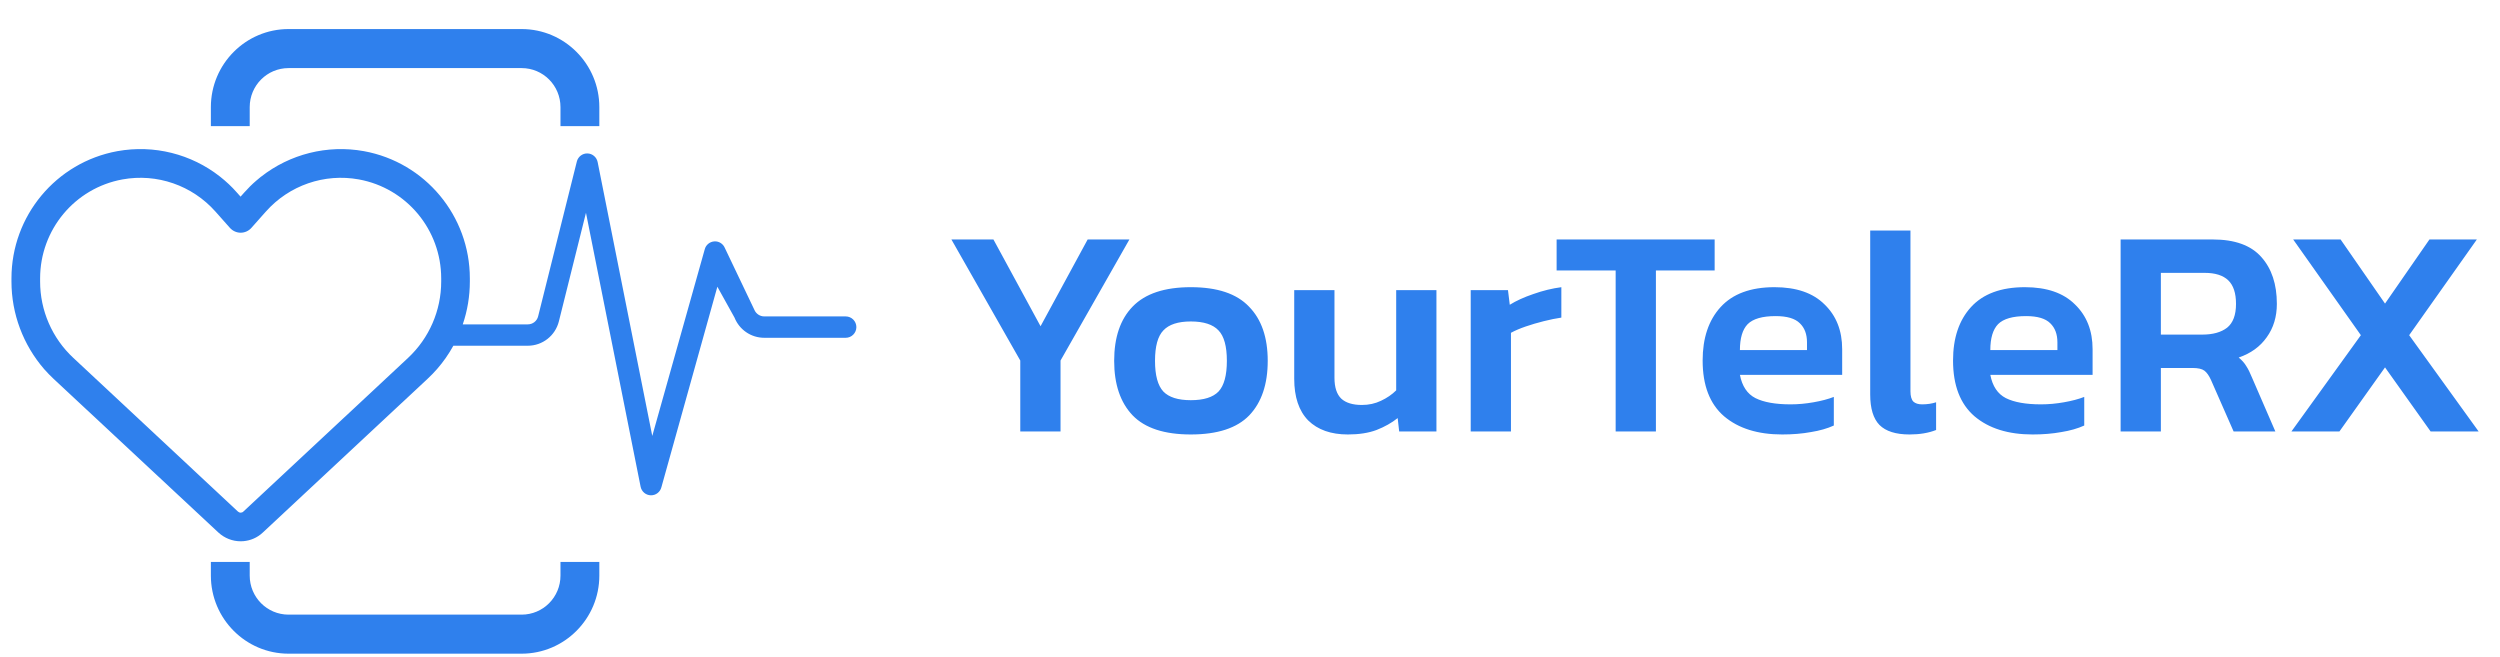 <svg width="198" height="52" viewBox="0 0 198 52" fill="none" xmlns="http://www.w3.org/2000/svg">
<g clip-path="url(#clip0_3_383)">
<g clip-path="url(#clip1_3_383)">
<path fill-rule="evenodd" clip-rule="evenodd" d="M19.777 8.485C19.777 6.774 21.152 5.393 22.854 5.393H41.313C43.015 5.393 44.39 6.774 44.39 8.485V9.991H47.467V8.485C47.467 5.074 44.707 2.301 41.313 2.301H22.854C19.46 2.301 16.701 5.074 16.701 8.485V9.991H19.777V8.485ZM19.777 44.505H16.701V45.587C16.701 48.998 19.46 51.771 22.854 51.771H41.313C44.707 51.771 47.467 48.998 47.467 45.587V44.505H44.39V45.587C44.39 47.297 43.015 48.679 41.313 48.679H22.854C21.152 48.679 19.777 47.297 19.777 45.587V44.505Z" fill="#2F80ED"/>
</g>
<path fill-rule="evenodd" clip-rule="evenodd" d="M17.358 17.088L18.209 18.047C18.429 18.289 18.734 18.431 19.06 18.431C19.386 18.431 19.698 18.289 19.911 18.047L20.762 17.088L21.06 16.754C22.903 14.679 25.69 13.713 28.42 14.21C32.199 14.899 34.943 18.197 34.943 22.048V22.297C34.943 24.592 33.993 26.781 32.319 28.345L19.273 40.517C19.216 40.574 19.138 40.603 19.06 40.603C18.982 40.603 18.904 40.567 18.847 40.517L5.808 28.345C4.127 26.781 3.177 24.592 3.177 22.297V22.048C3.177 18.197 5.921 14.899 9.701 14.21C12.43 13.713 15.217 14.679 17.061 16.754L17.358 17.088ZM28.824 11.972C25.917 11.446 22.96 12.206 20.684 13.99H20.677L20.294 14.31C19.961 14.594 19.649 14.906 19.351 15.241L19.053 15.575L18.755 15.241C18.351 14.779 17.904 14.366 17.429 13.99C15.153 12.199 12.197 11.446 9.296 11.972C4.439 12.86 0.908 17.102 0.908 22.048V22.297C0.908 24.855 1.837 27.314 3.496 29.233C3.737 29.503 3.986 29.766 4.255 30.015L17.302 42.18C17.784 42.621 18.408 42.87 19.06 42.87C19.627 42.87 20.18 42.685 20.627 42.337L20.627 42.337C20.691 42.287 20.755 42.237 20.811 42.18L33.858 30.007C34.128 29.759 34.376 29.496 34.617 29.226C35.114 28.656 35.545 28.037 35.905 27.382H41.803C42.964 27.382 43.977 26.589 44.262 25.457L46.409 16.853L50.736 38.546C50.815 38.937 51.148 39.218 51.544 39.228C51.939 39.239 52.288 38.969 52.383 38.588L56.815 22.708L58.174 25.155C58.559 26.118 59.487 26.753 60.527 26.753H66.98C67.445 26.753 67.825 26.372 67.825 25.906C67.825 25.441 67.445 25.06 66.98 25.06H60.527C60.184 25.06 59.873 24.849 59.741 24.526L57.411 19.646C57.274 19.308 56.936 19.091 56.572 19.118C56.208 19.144 55.897 19.403 55.812 19.758L51.66 34.527L47.333 12.834C47.254 12.448 46.921 12.162 46.525 12.152C46.13 12.141 45.781 12.411 45.686 12.791L42.621 25.05C42.531 25.425 42.193 25.69 41.803 25.69H36.651C37.019 24.608 37.212 23.463 37.212 22.297V22.048C37.212 17.102 33.681 12.86 28.824 11.972Z" fill="#2F80ED"/>
</g>
<path d="M80.806 34.174V28.554L75.351 18.966H78.68L82.412 25.838L86.143 18.966H89.449L83.994 28.554V34.174H80.806ZM94.311 34.41C92.217 34.41 90.682 33.907 89.706 32.899C88.73 31.876 88.242 30.435 88.242 28.578C88.242 26.72 88.73 25.287 89.706 24.28C90.698 23.256 92.233 22.745 94.311 22.745C96.405 22.745 97.94 23.256 98.916 24.28C99.908 25.287 100.404 26.72 100.404 28.578C100.404 30.435 99.915 31.876 98.939 32.899C97.963 33.907 96.421 34.41 94.311 34.41ZM94.311 31.695C95.334 31.695 96.066 31.466 96.507 31.01C96.948 30.538 97.168 29.727 97.168 28.578C97.168 27.428 96.948 26.625 96.507 26.169C96.066 25.697 95.334 25.46 94.311 25.46C93.303 25.46 92.579 25.697 92.138 26.169C91.698 26.625 91.477 27.428 91.477 28.578C91.477 29.727 91.698 30.538 92.138 31.01C92.579 31.466 93.303 31.695 94.311 31.695ZM106.753 34.41C105.415 34.41 104.368 34.041 103.612 33.301C102.872 32.545 102.502 31.443 102.502 29.994V22.981H105.69V29.924C105.69 30.679 105.871 31.23 106.233 31.577C106.595 31.907 107.139 32.073 107.863 32.073C108.414 32.073 108.917 31.962 109.374 31.742C109.846 31.522 110.248 31.246 110.578 30.916V22.981H113.766V34.174H110.815L110.696 33.112C110.224 33.489 109.665 33.804 109.02 34.056C108.39 34.292 107.634 34.41 106.753 34.41ZM116.48 34.174V22.981H119.432L119.574 24.138C120.077 23.823 120.699 23.54 121.439 23.288C122.195 23.02 122.935 22.839 123.659 22.745V25.154C123.234 25.216 122.769 25.311 122.266 25.437C121.762 25.563 121.282 25.704 120.825 25.862C120.369 26.019 119.983 26.185 119.668 26.358V34.174H116.48ZM127.96 34.174V21.422H123.284V18.966H135.8V21.422H131.148V34.174H127.96ZM141.154 34.41C139.217 34.41 137.682 33.93 136.549 32.97C135.415 31.994 134.849 30.522 134.849 28.554C134.849 26.775 135.321 25.366 136.266 24.327C137.226 23.272 138.651 22.745 140.54 22.745C142.272 22.745 143.594 23.201 144.507 24.114C145.436 25.012 145.9 26.192 145.9 27.657V29.688H137.801C137.974 30.585 138.383 31.199 139.029 31.529C139.69 31.86 140.619 32.025 141.815 32.025C142.413 32.025 143.019 31.97 143.633 31.86C144.263 31.75 144.798 31.608 145.239 31.435V33.702C144.72 33.938 144.114 34.111 143.421 34.221C142.728 34.347 141.972 34.41 141.154 34.41ZM137.801 27.727H143.114V27.113C143.114 26.468 142.925 25.964 142.547 25.602C142.169 25.224 141.532 25.035 140.634 25.035C139.58 25.035 138.84 25.248 138.415 25.673C138.005 26.098 137.801 26.783 137.801 27.727ZM151.237 34.41C150.151 34.41 149.356 34.159 148.852 33.655C148.364 33.151 148.12 32.348 148.12 31.246V18.258H151.308V30.986C151.308 31.38 151.387 31.655 151.544 31.813C151.702 31.954 151.93 32.025 152.229 32.025C152.638 32.025 153.008 31.97 153.339 31.86V34.056C152.741 34.292 152.04 34.41 151.237 34.41ZM160.986 34.41C159.05 34.41 157.515 33.93 156.382 32.97C155.248 31.994 154.681 30.522 154.681 28.554C154.681 26.775 155.154 25.366 156.098 24.327C157.059 23.272 158.483 22.745 160.373 22.745C162.104 22.745 163.427 23.201 164.34 24.114C165.269 25.012 165.733 26.192 165.733 27.657V29.688H157.633C157.806 30.585 158.216 31.199 158.861 31.529C159.522 31.86 160.451 32.025 161.648 32.025C162.246 32.025 162.852 31.97 163.466 31.86C164.096 31.75 164.631 31.608 165.072 31.435V33.702C164.552 33.938 163.946 34.111 163.254 34.221C162.561 34.347 161.805 34.41 160.986 34.41ZM157.633 27.727H162.947V27.113C162.947 26.468 162.758 25.964 162.38 25.602C162.002 25.224 161.364 25.035 160.467 25.035C159.412 25.035 158.672 25.248 158.247 25.673C157.838 26.098 157.633 26.783 157.633 27.727ZM167.953 34.174V18.966H175.25C176.997 18.966 178.28 19.431 179.099 20.36C179.917 21.273 180.327 22.509 180.327 24.067C180.327 25.09 180.059 25.972 179.524 26.712C179.004 27.452 178.264 27.987 177.304 28.318C177.556 28.523 177.753 28.743 177.894 28.979C178.052 29.215 178.209 29.53 178.367 29.924L180.209 34.174H176.903L175.108 30.089C174.95 29.743 174.777 29.499 174.588 29.357C174.399 29.215 174.085 29.144 173.644 29.144H171.141V34.174H167.953ZM171.141 26.5H174.423C175.257 26.5 175.911 26.319 176.383 25.956C176.855 25.579 177.092 24.949 177.092 24.067C177.092 23.217 176.887 22.595 176.478 22.202C176.068 21.808 175.446 21.611 174.612 21.611H171.141V26.5ZM181.479 34.174L186.981 26.547L181.62 18.966H185.375L188.894 24.044L192.412 18.966H196.167L190.806 26.547L196.309 34.174H192.507L188.894 29.097L185.28 34.174H181.479Z" fill="#2F80ED"/>
<defs>
<clipPath id="clip0_3_383">
<rect width="68.119" height="51.771" fill="white"/>
</clipPath>
<clipPath id="clip1_3_383">
<rect width="36.919" height="49.47" fill="white" transform="translate(13.624 2.301)"/>
</clipPath>
</defs>
</svg>
